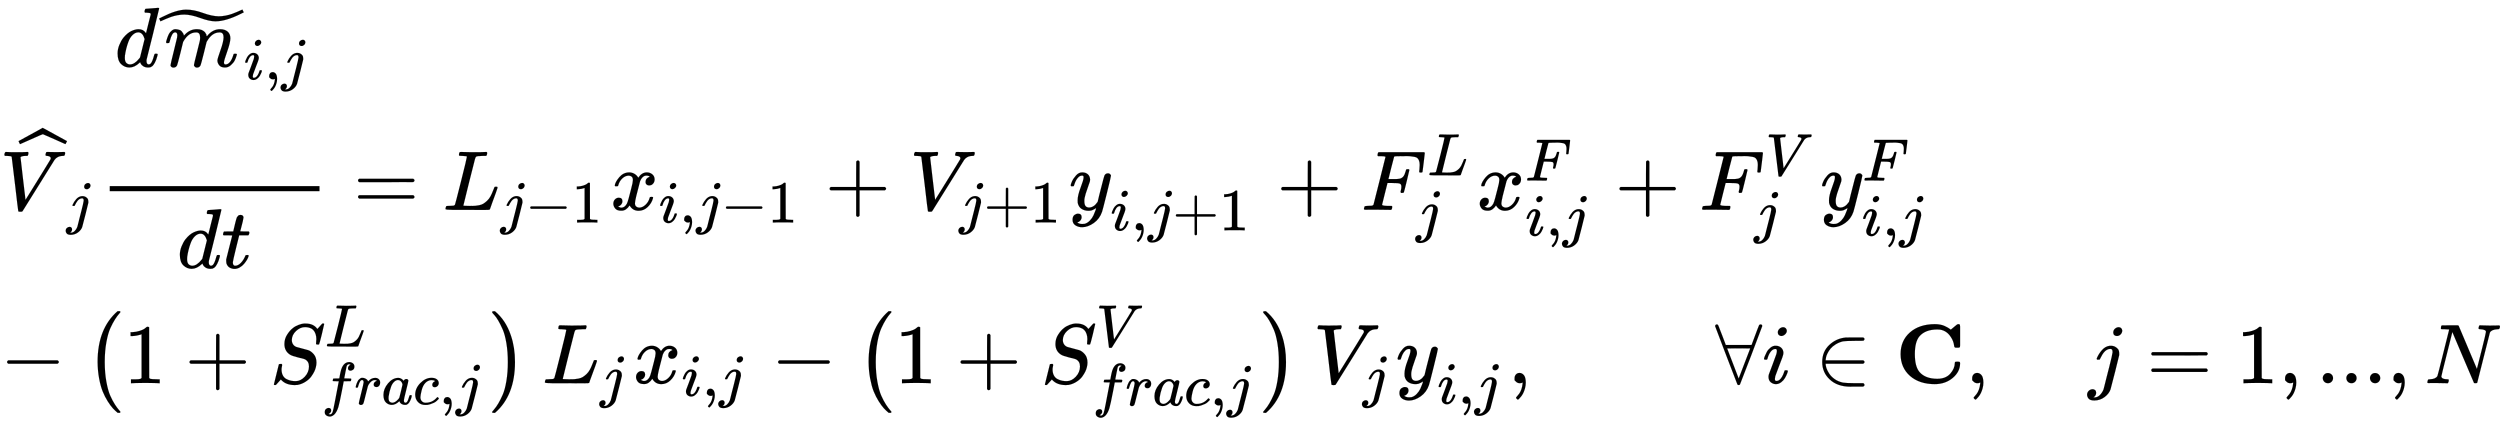 <svg xmlns="http://www.w3.org/2000/svg" role="img" aria-hidden="true" style="vertical-align: -5.89ex;font-size: 12pt;font-family: Euclid;color: Black;" viewBox="0 -2476.7 29506.5 5013.7" focusable="false" width="68.532ex" height="11.645ex" xmlns:xlink="http://www.w3.org/1999/xlink"><defs id="MathJax_SVG_glyphs"><path id="MJMATHI-56" stroke-width="1" d="M 52 648 Q 52 670 65 683 H 76 Q 118 680 181 680 Q 299 680 320 683 H 330 Q 336 677 336 674 T 334 656 Q 329 641 325 637 H 304 Q 282 635 274 635 Q 245 630 242 620 Q 242 618 271 369 T 301 118 L 374 235 Q 447 352 520 471 T 595 594 Q 599 601 599 609 Q 599 633 555 637 Q 537 637 537 648 Q 537 649 539 661 Q 542 675 545 679 T 558 683 Q 560 683 570 683 T 604 682 T 668 681 Q 737 681 755 683 H 762 Q 769 676 769 672 Q 769 655 760 640 Q 757 637 743 637 Q 730 636 719 635 T 698 630 T 682 623 T 670 615 T 660 608 T 652 599 T 645 592 L 452 282 Q 272 -9 266 -16 Q 263 -18 259 -21 L 241 -22 H 234 Q 216 -22 216 -15 Q 213 -9 177 305 Q 139 623 138 626 Q 133 637 76 637 H 59 Q 52 642 52 648 Z" /><path id="MJMAIN-5E" stroke-width="1" d="M 112 560 L 249 694 L 257 686 Q 387 562 387 560 L 361 531 Q 359 532 303 581 L 250 627 L 195 580 Q 182 569 169 557 T 148 538 L 140 532 Q 138 530 125 546 L 112 560 Z" /><path id="MJSZ1-2C6" stroke-width="1" d="M 279 669 Q 273 669 142 610 T 9 551 L 0 569 Q -8 585 -8 587 Q -8 588 -7 588 L 12 598 Q 30 608 66 628 T 136 666 L 277 744 L 564 587 L 555 569 Q 549 556 547 554 T 544 552 Q 539 555 410 612 T 279 669 Z" /><path id="MJMATHI-6A" stroke-width="1" d="M 297 596 Q 297 627 318 644 T 361 661 Q 378 661 389 651 T 403 623 Q 403 595 384 576 T 340 557 Q 322 557 310 567 T 297 596 Z M 288 376 Q 288 405 262 405 Q 240 405 220 393 T 185 362 T 161 325 T 144 293 L 137 279 Q 135 278 121 278 H 107 Q 101 284 101 286 T 105 299 Q 126 348 164 391 T 252 441 Q 253 441 260 441 T 272 442 Q 296 441 316 432 Q 341 418 354 401 T 367 348 V 332 L 318 133 Q 267 -67 264 -75 Q 246 -125 194 -164 T 75 -204 Q 25 -204 7 -183 T -12 -137 Q -12 -110 7 -91 T 53 -71 Q 70 -71 82 -81 T 95 -112 Q 95 -148 63 -167 Q 69 -168 77 -168 Q 111 -168 139 -140 T 182 -74 L 193 -32 Q 204 11 219 72 T 251 197 T 278 308 T 289 365 Q 289 372 288 376 Z" /><path id="MJMATHI-64" stroke-width="1" d="M 366 683 Q 367 683 438 688 T 511 694 Q 523 694 523 686 Q 523 679 450 384 T 375 83 T 374 68 Q 374 26 402 26 Q 411 27 422 35 Q 443 55 463 131 Q 469 151 473 152 Q 475 153 483 153 H 487 H 491 Q 506 153 506 145 Q 506 140 503 129 Q 490 79 473 48 T 445 8 T 417 -8 Q 409 -10 393 -10 Q 359 -10 336 5 T 306 36 L 300 51 Q 299 52 296 50 Q 294 48 292 46 Q 233 -10 172 -10 Q 117 -10 75 30 T 33 157 Q 33 205 53 255 T 101 341 Q 148 398 195 420 T 280 442 Q 336 442 364 400 Q 369 394 369 396 Q 370 400 396 505 T 424 616 Q 424 629 417 632 T 378 637 H 357 Q 351 643 351 645 T 353 664 Q 358 683 366 683 Z M 352 326 Q 329 405 277 405 Q 242 405 210 374 T 160 293 Q 131 214 119 129 Q 119 126 119 118 T 118 106 Q 118 61 136 44 T 179 26 Q 233 26 290 98 L 298 109 L 352 326 Z" /><path id="MJMATHI-6D" stroke-width="1" d="M 21 287 Q 22 293 24 303 T 36 341 T 56 388 T 88 425 T 132 442 T 175 435 T 205 417 T 221 395 T 229 376 L 231 369 Q 231 367 232 367 L 243 378 Q 303 442 384 442 Q 401 442 415 440 T 441 433 T 460 423 T 475 411 T 485 398 T 493 385 T 497 373 T 500 364 T 502 357 L 510 367 Q 573 442 659 442 Q 713 442 746 415 T 780 336 Q 780 285 742 178 T 704 50 Q 705 36 709 31 T 724 26 Q 752 26 776 56 T 815 138 Q 818 149 821 151 T 837 153 Q 857 153 857 145 Q 857 144 853 130 Q 845 101 831 73 T 785 17 T 716 -10 Q 669 -10 648 17 T 627 73 Q 627 92 663 193 T 700 345 Q 700 404 656 404 H 651 Q 565 404 506 303 L 499 291 L 466 157 Q 433 26 428 16 Q 415 -11 385 -11 Q 372 -11 364 -4 T 353 8 T 350 18 Q 350 29 384 161 L 420 307 Q 423 322 423 345 Q 423 404 379 404 H 374 Q 288 404 229 303 L 222 291 L 189 157 Q 156 26 151 16 Q 138 -11 108 -11 Q 95 -11 87 -5 T 76 7 T 74 17 Q 74 30 112 181 Q 151 335 151 342 Q 154 357 154 369 Q 154 405 129 405 Q 107 405 92 377 T 69 316 T 57 280 Q 55 278 41 278 H 27 Q 21 284 21 287 Z" /><path id="MJMAIN-2DC" stroke-width="1" d="M 179 601 Q 164 601 151 595 T 131 584 T 111 565 L 97 577 L 83 588 Q 83 589 95 603 T 121 633 T 142 654 Q 165 668 187 668 T 253 650 T 320 632 Q 335 632 348 638 T 368 649 T 388 668 L 402 656 L 416 645 Q 375 586 344 572 Q 330 565 313 565 Q 292 565 248 583 T 179 601 Z" /><path id="MJSZ2-2DC" stroke-width="1" d="M 296 691 Q 258 691 216 683 T 140 663 T 79 639 T 34 619 T 16 611 Q 13 619 8 628 L 0 644 L 36 662 Q 206 749 321 749 Q 410 749 517 710 T 703 670 Q 741 670 783 678 T 859 698 T 920 722 T 965 742 T 983 750 Q 986 742 991 733 L 999 717 L 963 699 Q 787 611 664 611 Q 594 611 484 651 T 296 691 Z" /><path id="MJMATHI-69" stroke-width="1" d="M 184 600 Q 184 624 203 642 T 247 661 Q 265 661 277 649 T 290 619 Q 290 596 270 577 T 226 557 Q 211 557 198 567 T 184 600 Z M 21 287 Q 21 295 30 318 T 54 369 T 98 420 T 158 442 Q 197 442 223 419 T 250 357 Q 250 340 236 301 T 196 196 T 154 83 Q 149 61 149 51 Q 149 26 166 26 Q 175 26 185 29 T 208 43 T 235 78 T 260 137 Q 263 149 265 151 T 282 153 Q 302 153 302 143 Q 302 135 293 112 T 268 61 T 223 11 T 161 -11 Q 129 -11 102 10 T 74 74 Q 74 91 79 106 T 122 220 Q 160 321 166 341 T 173 380 Q 173 404 156 404 H 154 Q 124 404 99 371 T 61 287 Q 60 286 59 284 T 58 281 T 56 279 T 53 278 T 49 278 T 41 278 H 27 Q 21 284 21 287 Z" /><path id="MJMAIN-2C" stroke-width="1" d="M 78 35 T 78 60 T 94 103 T 137 121 Q 165 121 187 96 T 210 8 Q 210 -27 201 -60 T 180 -117 T 154 -158 T 130 -185 T 117 -194 Q 113 -194 104 -185 T 95 -172 Q 95 -168 106 -156 T 131 -126 T 157 -76 T 173 -3 V 9 L 172 8 Q 170 7 167 6 T 161 3 T 152 1 T 140 0 Q 113 0 96 17 Z" /><path id="MJMATHI-74" stroke-width="1" d="M 26 385 Q 19 392 19 395 Q 19 399 22 411 T 27 425 Q 29 430 36 430 T 87 431 H 140 L 159 511 Q 162 522 166 540 T 173 566 T 179 586 T 187 603 T 197 615 T 211 624 T 229 626 Q 247 625 254 615 T 261 596 Q 261 589 252 549 T 232 470 L 222 433 Q 222 431 272 431 H 323 Q 330 424 330 420 Q 330 398 317 385 H 210 L 174 240 Q 135 80 135 68 Q 135 26 162 26 Q 197 26 230 60 T 283 144 Q 285 150 288 151 T 303 153 H 307 Q 322 153 322 145 Q 322 142 319 133 Q 314 117 301 95 T 267 48 T 216 6 T 155 -11 Q 125 -11 98 4 T 59 56 Q 57 64 57 83 V 101 L 92 241 Q 127 382 128 383 Q 128 385 77 385 H 26 Z" /><path id="MJMAIN-3D" stroke-width="1" d="M 56 347 Q 56 360 70 367 H 707 Q 722 359 722 347 Q 722 336 708 328 L 390 327 H 72 Q 56 332 56 347 Z M 56 153 Q 56 168 72 173 H 708 Q 722 163 722 153 Q 722 140 707 133 H 70 Q 56 140 56 153 Z" /><path id="MJMATHI-4C" stroke-width="1" d="M 228 637 Q 194 637 192 641 Q 191 643 191 649 Q 191 673 202 682 Q 204 683 217 683 Q 271 680 344 680 Q 485 680 506 683 H 518 Q 524 677 524 674 T 522 656 Q 517 641 513 637 H 475 Q 406 636 394 628 Q 387 624 380 600 T 313 336 Q 297 271 279 198 T 252 88 L 243 52 Q 243 48 252 48 T 311 46 H 328 Q 360 46 379 47 T 428 54 T 478 72 T 522 106 T 564 161 Q 580 191 594 228 T 611 270 Q 616 273 628 273 H 641 Q 647 264 647 262 T 627 203 T 583 83 T 557 9 Q 555 4 553 3 T 537 0 T 494 -1 Q 483 -1 418 -1 T 294 0 H 116 Q 32 0 32 10 Q 32 17 34 24 Q 39 43 44 45 Q 48 46 59 46 H 65 Q 92 46 125 49 Q 139 52 144 61 Q 147 65 216 339 T 285 628 Q 285 635 228 637 Z" /><path id="MJMAIN-2212" stroke-width="1" d="M 84 237 T 84 250 T 98 270 H 679 Q 694 262 694 250 T 679 230 H 98 Q 84 237 84 250 Z" /><path id="MJMAIN-31" stroke-width="1" d="M 213 578 L 200 573 Q 186 568 160 563 T 102 556 H 83 V 602 H 102 Q 149 604 189 617 T 245 641 T 273 663 Q 275 666 285 666 Q 294 666 302 660 V 361 L 303 61 Q 310 54 315 52 T 339 48 T 401 46 H 427 V 0 H 416 Q 395 3 257 3 Q 121 3 100 0 H 88 V 46 H 114 Q 136 46 152 46 T 177 47 T 193 50 T 201 52 T 207 57 T 213 61 V 578 Z" /><path id="MJMATHI-78" stroke-width="1" d="M 52 289 Q 59 331 106 386 T 222 442 Q 257 442 286 424 T 329 379 Q 371 442 430 442 Q 467 442 494 420 T 522 361 Q 522 332 508 314 T 481 292 T 458 288 Q 439 288 427 299 T 415 328 Q 415 374 465 391 Q 454 404 425 404 Q 412 404 406 402 Q 368 386 350 336 Q 290 115 290 78 Q 290 50 306 38 T 341 26 Q 378 26 414 59 T 463 140 Q 466 150 469 151 T 485 153 H 489 Q 504 153 504 145 Q 504 144 502 134 Q 486 77 440 33 T 333 -11 Q 263 -11 227 52 Q 186 -10 133 -10 H 127 Q 78 -10 57 16 T 35 71 Q 35 103 54 123 T 99 143 Q 142 143 142 101 Q 142 81 130 66 T 107 46 T 94 41 L 91 40 Q 91 39 97 36 T 113 29 T 132 26 Q 168 26 194 71 Q 203 87 217 139 T 245 247 T 261 313 Q 266 340 266 352 Q 266 380 251 392 T 217 404 Q 177 404 142 372 T 93 290 Q 91 281 88 280 T 72 278 H 58 Q 52 284 52 289 Z" /><path id="MJMAIN-2B" stroke-width="1" d="M 56 237 T 56 250 T 70 270 H 369 V 420 L 370 570 Q 380 583 389 583 Q 402 583 409 568 V 270 H 707 Q 722 262 722 250 T 707 230 H 409 V -68 Q 401 -82 391 -82 H 389 H 387 Q 375 -82 369 -68 V 230 H 70 Q 56 237 56 250 Z" /><path id="MJMATHI-79" stroke-width="1" d="M 21 287 Q 21 301 36 335 T 84 406 T 158 442 Q 199 442 224 419 T 250 355 Q 248 336 247 334 Q 247 331 231 288 T 198 191 T 182 105 Q 182 62 196 45 T 238 27 Q 261 27 281 38 T 312 61 T 339 94 Q 339 95 344 114 T 358 173 T 377 247 Q 415 397 419 404 Q 432 431 462 431 Q 475 431 483 424 T 494 412 T 496 403 Q 496 390 447 193 T 391 -23 Q 363 -106 294 -155 T 156 -205 Q 111 -205 77 -183 T 43 -117 Q 43 -95 50 -80 T 69 -58 T 89 -48 T 106 -45 Q 150 -45 150 -87 Q 150 -107 138 -122 T 115 -142 T 102 -147 L 99 -148 Q 101 -153 118 -160 T 152 -167 H 160 Q 177 -167 186 -165 Q 219 -156 247 -127 T 290 -65 T 313 -9 T 321 21 L 315 17 Q 309 13 296 6 T 270 -6 Q 250 -11 231 -11 Q 185 -11 150 11 T 104 82 Q 103 89 103 113 Q 103 170 138 262 T 173 379 Q 173 380 173 381 Q 173 390 173 393 T 169 400 T 158 404 H 154 Q 131 404 112 385 T 82 344 T 65 302 T 57 280 Q 55 278 41 278 H 27 Q 21 284 21 287 Z" /><path id="MJMATHI-46" stroke-width="1" d="M 48 1 Q 31 1 31 11 Q 31 13 34 25 Q 38 41 42 43 T 65 46 Q 92 46 125 49 Q 139 52 144 61 Q 146 66 215 342 T 285 622 Q 285 629 281 629 Q 273 632 228 634 H 197 Q 191 640 191 642 T 193 659 Q 197 676 203 680 H 742 Q 749 676 749 669 Q 749 664 736 557 T 722 447 Q 720 440 702 440 H 690 Q 683 445 683 453 Q 683 454 686 477 T 689 530 Q 689 560 682 579 T 663 610 T 626 626 T 575 633 T 503 634 H 480 Q 398 633 393 631 Q 388 629 386 623 Q 385 622 352 492 L 320 363 H 375 Q 378 363 398 363 T 426 364 T 448 367 T 472 374 T 489 386 Q 502 398 511 419 T 524 457 T 529 475 Q 532 480 548 480 H 560 Q 567 475 567 470 Q 567 467 536 339 T 502 207 Q 500 200 482 200 H 470 Q 463 206 463 212 Q 463 215 468 234 T 473 274 Q 473 303 453 310 T 364 317 H 309 L 277 190 Q 245 66 245 60 Q 245 46 334 46 H 359 Q 365 40 365 39 T 363 19 Q 359 6 353 0 H 336 Q 295 2 185 2 Q 120 2 86 2 T 48 1 Z" /><path id="MJMAIN-28" stroke-width="1" d="M 94 250 Q 94 319 104 381 T 127 488 T 164 576 T 202 643 T 244 695 T 277 729 T 302 750 H 315 H 319 Q 333 750 333 741 Q 333 738 316 720 T 275 667 T 226 581 T 184 443 T 167 250 T 184 58 T 225 -81 T 274 -167 T 316 -220 T 333 -241 Q 333 -250 318 -250 H 315 H 302 L 274 -226 Q 180 -141 137 -14 T 94 250 Z" /><path id="MJMATHI-53" stroke-width="1" d="M 308 24 Q 367 24 416 76 T 466 197 Q 466 260 414 284 Q 308 311 278 321 T 236 341 Q 176 383 176 462 Q 176 523 208 573 T 273 648 Q 302 673 343 688 T 407 704 H 418 H 425 Q 521 704 564 640 Q 565 640 577 653 T 603 682 T 623 704 Q 624 704 627 704 T 632 705 Q 645 705 645 698 T 617 577 T 585 459 T 569 456 Q 549 456 549 465 Q 549 471 550 475 Q 550 478 551 494 T 553 520 Q 553 554 544 579 T 526 616 T 501 641 Q 465 662 419 662 Q 362 662 313 616 T 263 510 Q 263 480 278 458 T 319 427 Q 323 425 389 408 T 456 390 Q 490 379 522 342 T 554 242 Q 554 216 546 186 Q 541 164 528 137 T 492 78 T 426 18 T 332 -20 Q 320 -22 298 -22 Q 199 -22 144 33 L 134 44 L 106 13 Q 83 -14 78 -18 T 65 -22 Q 52 -22 52 -14 Q 52 -11 110 221 Q 112 227 130 227 H 143 Q 149 221 149 216 Q 149 214 148 207 T 144 186 T 142 153 Q 144 114 160 87 T 203 47 T 255 29 T 308 24 Z" /><path id="MJMATHI-66" stroke-width="1" d="M 118 -162 Q 120 -162 124 -164 T 135 -167 T 147 -168 Q 160 -168 171 -155 T 187 -126 Q 197 -99 221 27 T 267 267 T 289 382 V 385 H 242 Q 195 385 192 387 Q 188 390 188 397 L 195 425 Q 197 430 203 430 T 250 431 Q 298 431 298 432 Q 298 434 307 482 T 319 540 Q 356 705 465 705 Q 502 703 526 683 T 550 630 Q 550 594 529 578 T 487 561 Q 443 561 443 603 Q 443 622 454 636 T 478 657 L 487 662 Q 471 668 457 668 Q 445 668 434 658 T 419 630 Q 412 601 403 552 T 387 469 T 380 433 Q 380 431 435 431 Q 480 431 487 430 T 498 424 Q 499 420 496 407 T 491 391 Q 489 386 482 386 T 428 385 H 372 L 349 263 Q 301 15 282 -47 Q 255 -132 212 -173 Q 175 -205 139 -205 Q 107 -205 81 -186 T 55 -132 Q 55 -95 76 -78 T 118 -61 Q 162 -61 162 -103 Q 162 -122 151 -136 T 127 -157 L 118 -162 Z" /><path id="MJMATHI-72" stroke-width="1" d="M 21 287 Q 22 290 23 295 T 28 317 T 38 348 T 53 381 T 73 411 T 99 433 T 132 442 Q 161 442 183 430 T 214 408 T 225 388 Q 227 382 228 382 T 236 389 Q 284 441 347 441 H 350 Q 398 441 422 400 Q 430 381 430 363 Q 430 333 417 315 T 391 292 T 366 288 Q 346 288 334 299 T 322 328 Q 322 376 378 392 Q 356 405 342 405 Q 286 405 239 331 Q 229 315 224 298 T 190 165 Q 156 25 151 16 Q 138 -11 108 -11 Q 95 -11 87 -5 T 76 7 T 74 17 Q 74 30 114 189 T 154 366 Q 154 405 128 405 Q 107 405 92 377 T 68 316 T 57 280 Q 55 278 41 278 H 27 Q 21 284 21 287 Z" /><path id="MJMATHI-61" stroke-width="1" d="M 33 157 Q 33 258 109 349 T 280 441 Q 331 441 370 392 Q 386 422 416 422 Q 429 422 439 414 T 449 394 Q 449 381 412 234 T 374 68 Q 374 43 381 35 T 402 26 Q 411 27 422 35 Q 443 55 463 131 Q 469 151 473 152 Q 475 153 483 153 H 487 Q 506 153 506 144 Q 506 138 501 117 T 481 63 T 449 13 Q 436 0 417 -8 Q 409 -10 393 -10 Q 359 -10 336 5 T 306 36 L 300 51 Q 299 52 296 50 Q 294 48 292 46 Q 233 -10 172 -10 Q 117 -10 75 30 T 33 157 Z M 351 328 Q 351 334 346 350 T 323 385 T 277 405 Q 242 405 210 374 T 160 293 Q 131 214 119 129 Q 119 126 119 118 T 118 106 Q 118 61 136 44 T 179 26 Q 217 26 254 59 T 298 110 Q 300 114 325 217 T 351 328 Z" /><path id="MJMATHI-63" stroke-width="1" d="M 34 159 Q 34 268 120 355 T 306 442 Q 362 442 394 418 T 427 355 Q 427 326 408 306 T 360 285 Q 341 285 330 295 T 319 325 T 330 359 T 352 380 T 366 386 H 367 Q 367 388 361 392 T 340 400 T 306 404 Q 276 404 249 390 Q 228 381 206 359 Q 162 315 142 235 T 121 119 Q 121 73 147 50 Q 169 26 205 26 H 209 Q 321 26 394 111 Q 403 121 406 121 Q 410 121 419 112 T 429 98 T 420 83 T 391 55 T 346 25 T 282 0 T 202 -11 Q 127 -11 81 37 T 34 159 Z" /><path id="MJMAIN-29" stroke-width="1" d="M 60 749 L 64 750 Q 69 750 74 750 H 86 L 114 726 Q 208 641 251 514 T 294 250 Q 294 182 284 119 T 261 12 T 224 -76 T 186 -143 T 145 -194 T 113 -227 T 90 -246 Q 87 -249 86 -250 H 74 Q 66 -250 63 -250 T 58 -247 T 55 -238 Q 56 -237 66 -225 Q 221 -64 221 250 T 66 725 Q 56 737 55 738 Q 55 746 60 749 Z" /><path id="MJSZ1-28" stroke-width="1" d="M 152 251 Q 152 646 388 850 H 416 Q 422 844 422 841 Q 422 837 403 816 T 357 753 T 302 649 T 255 482 T 236 250 Q 236 124 255 19 T 301 -147 T 356 -251 T 403 -315 T 422 -340 Q 422 -343 416 -349 H 388 Q 359 -325 332 -296 T 271 -213 T 212 -97 T 170 56 T 152 251 Z" /><path id="MJSZ1-29" stroke-width="1" d="M 305 251 Q 305 -145 69 -349 H 56 Q 43 -349 39 -347 T 35 -338 Q 37 -333 60 -307 T 108 -239 T 160 -136 T 204 27 T 221 250 T 204 473 T 160 636 T 108 740 T 60 807 T 35 839 Q 35 850 50 850 H 56 H 69 Q 197 743 256 566 Q 305 425 305 251 Z" /><path id="MJMAIN-2200" stroke-width="1" d="M 0 673 Q 0 684 7 689 T 20 694 Q 32 694 38 680 T 82 567 L 126 451 H 430 L 473 566 Q 483 593 494 622 T 512 668 T 519 685 Q 524 694 538 694 Q 556 692 556 674 Q 556 670 426 329 T 293 -15 Q 288 -22 278 -22 T 263 -15 Q 260 -11 131 328 T 0 673 Z M 414 410 Q 414 411 278 411 T 142 410 L 278 55 L 414 410 Z" /><path id="MJMAIN-2208" stroke-width="1" d="M 84 250 Q 84 372 166 450 T 360 539 Q 361 539 377 539 T 419 540 T 469 540 H 568 Q 583 532 583 520 Q 583 511 570 501 L 466 500 Q 355 499 329 494 Q 280 482 242 458 T 183 409 T 147 354 T 129 306 T 124 272 V 270 H 568 Q 583 262 583 250 T 568 230 H 124 V 228 Q 124 207 134 177 T 167 112 T 231 48 T 328 7 Q 355 1 466 0 H 570 Q 583 -10 583 -20 Q 583 -32 568 -40 H 471 Q 464 -40 446 -40 T 417 -41 Q 262 -41 172 45 Q 84 127 84 250 Z" /><path id="MJMAINB-43" stroke-width="1" d="M 64 343 Q 64 502 174 599 T 468 697 Q 502 697 533 691 T 586 674 T 623 655 T 647 639 T 657 632 L 694 663 Q 703 670 711 677 T 723 687 T 730 692 T 735 695 T 740 696 T 746 697 Q 759 697 762 692 T 766 668 V 627 V 489 V 449 Q 766 428 762 424 T 742 419 H 732 H 720 Q 699 419 697 436 Q 690 498 657 545 Q 611 618 532 632 Q 522 634 496 634 Q 356 634 286 553 Q 232 488 232 343 T 286 133 Q 355 52 497 52 Q 597 52 650 112 T 704 237 Q 704 248 709 251 T 729 254 H 735 Q 750 254 755 253 T 763 248 T 766 234 Q 766 136 680 63 T 469 -11 Q 285 -11 175 86 T 64 343 Z" /><path id="MJMAIN-2E" stroke-width="1" d="M 78 60 Q 78 84 95 102 T 138 120 Q 162 120 180 104 T 199 61 Q 199 36 182 18 T 139 0 T 96 17 T 78 60 Z" /><path id="MJMATHI-4E" stroke-width="1" d="M 234 637 Q 231 637 226 637 Q 201 637 196 638 T 191 649 Q 191 676 202 682 Q 204 683 299 683 Q 376 683 387 683 T 401 677 Q 612 181 616 168 L 670 381 Q 723 592 723 606 Q 723 633 659 637 Q 635 637 635 648 Q 635 650 637 660 Q 641 676 643 679 T 653 683 Q 656 683 684 682 T 767 680 Q 817 680 843 681 T 873 682 Q 888 682 888 672 Q 888 650 880 642 Q 878 637 858 637 Q 787 633 769 597 L 620 7 Q 618 0 599 0 Q 585 0 582 2 Q 579 5 453 305 L 326 604 L 261 344 Q 196 88 196 79 Q 201 46 268 46 H 278 Q 284 41 284 38 T 282 19 Q 278 6 272 0 H 259 Q 228 2 151 2 Q 123 2 100 2 T 63 2 T 46 1 Q 31 1 31 10 Q 31 14 34 26 T 39 40 Q 41 46 62 46 Q 130 49 150 85 Q 154 91 221 362 L 289 634 Q 287 635 234 637 Z" /></defs><g fill="currentColor" stroke="currentColor" stroke-width="0" transform="matrix(1 0 0 -1 0 0)"><use x="0" y="0" xmlns:NS2="http://www.w3.org/1999/xlink" NS2:href="#MJMATHI-56" /><use x="227" y="224" xmlns:NS3="http://www.w3.org/1999/xlink" NS3:href="#MJSZ1-2C6" /><use transform="scale(0.707)" x="1108" y="-213" xmlns:NS4="http://www.w3.org/1999/xlink" NS4:href="#MJMATHI-6A" /><g transform="translate(1175)"><g transform="translate(120)"><rect stroke="none" x="0" y="220" width="2476" height="60" /><g transform="translate(60 1690)"><use x="0" y="0" xmlns:NS5="http://www.w3.org/1999/xlink" NS5:href="#MJMATHI-64" /><g transform="translate(523)"><use x="61" y="0" xmlns:NS6="http://www.w3.org/1999/xlink" NS6:href="#MJMATHI-6D" /><use x="0" y="-76" xmlns:NS7="http://www.w3.org/1999/xlink" NS7:href="#MJSZ2-2DC" /><g transform="translate(1000 -150)"><use transform="scale(0.707)" x="0" y="0" xmlns:NS8="http://www.w3.org/1999/xlink" NS8:href="#MJMATHI-69" /><use transform="scale(0.707)" x="345" y="0" xmlns:NS9="http://www.w3.org/1999/xlink" NS9:href="#MJMAIN-2C" /><use transform="scale(0.707)" x="624" y="0" xmlns:NS10="http://www.w3.org/1999/xlink" NS10:href="#MJMATHI-6A" /></g></g><g transform="translate(0 -1200)"><g indentalign="left" /></g></g><g transform="translate(795 -686)"><use x="0" y="0" xmlns:NS11="http://www.w3.org/1999/xlink" NS11:href="#MJMATHI-64" /><use x="523" y="0" xmlns:NS12="http://www.w3.org/1999/xlink" NS12:href="#MJMATHI-74" /></g></g></g><use x="4170" y="0" xmlns:NS13="http://www.w3.org/1999/xlink" NS13:href="#MJMAIN-3D" /><g transform="translate(5226)"><use x="0" y="0" xmlns:NS14="http://www.w3.org/1999/xlink" NS14:href="#MJMATHI-4C" /><g transform="translate(681 -150)"><use transform="scale(0.707)" x="0" y="0" xmlns:NS15="http://www.w3.org/1999/xlink" NS15:href="#MJMATHI-6A" /><use transform="scale(0.707)" x="412" y="0" xmlns:NS16="http://www.w3.org/1999/xlink" NS16:href="#MJMAIN-2212" /><use transform="scale(0.707)" x="1191" y="0" xmlns:NS17="http://www.w3.org/1999/xlink" NS17:href="#MJMAIN-31" /></g></g><g transform="translate(7204)"><use x="0" y="0" xmlns:NS18="http://www.w3.org/1999/xlink" NS18:href="#MJMATHI-78" /><g transform="translate(572 -150)"><use transform="scale(0.707)" x="0" y="0" xmlns:NS19="http://www.w3.org/1999/xlink" NS19:href="#MJMATHI-69" /><use transform="scale(0.707)" x="345" y="0" xmlns:NS20="http://www.w3.org/1999/xlink" NS20:href="#MJMAIN-2C" /><use transform="scale(0.707)" x="624" y="0" xmlns:NS21="http://www.w3.org/1999/xlink" NS21:href="#MJMATHI-6A" /><use transform="scale(0.707)" x="1036" y="0" xmlns:NS22="http://www.w3.org/1999/xlink" NS22:href="#MJMAIN-2212" /><use transform="scale(0.707)" x="1815" y="0" xmlns:NS23="http://www.w3.org/1999/xlink" NS23:href="#MJMAIN-31" /></g></g><use x="9736" y="0" xmlns:NS24="http://www.w3.org/1999/xlink" NS24:href="#MJMAIN-2B" /><g transform="translate(10736)"><use x="0" y="0" xmlns:NS25="http://www.w3.org/1999/xlink" NS25:href="#MJMATHI-56" /><g transform="translate(583 -150)"><use transform="scale(0.707)" x="0" y="0" xmlns:NS26="http://www.w3.org/1999/xlink" NS26:href="#MJMATHI-6A" /><use transform="scale(0.707)" x="412" y="0" xmlns:NS27="http://www.w3.org/1999/xlink" NS27:href="#MJMAIN-2B" /><use transform="scale(0.707)" x="1191" y="0" xmlns:NS28="http://www.w3.org/1999/xlink" NS28:href="#MJMAIN-31" /></g></g><g transform="translate(12616)"><use x="0" y="0" xmlns:NS29="http://www.w3.org/1999/xlink" NS29:href="#MJMATHI-79" /><g transform="translate(490 -242)"><use transform="scale(0.707)" x="0" y="0" xmlns:NS30="http://www.w3.org/1999/xlink" NS30:href="#MJMATHI-69" /><use transform="scale(0.707)" x="345" y="0" xmlns:NS31="http://www.w3.org/1999/xlink" NS31:href="#MJMAIN-2C" /><use transform="scale(0.707)" x="624" y="0" xmlns:NS32="http://www.w3.org/1999/xlink" NS32:href="#MJMATHI-6A" /><use transform="scale(0.707)" x="1036" y="0" xmlns:NS33="http://www.w3.org/1999/xlink" NS33:href="#MJMAIN-2B" /><use transform="scale(0.707)" x="1815" y="0" xmlns:NS34="http://www.w3.org/1999/xlink" NS34:href="#MJMAIN-31" /></g></g><use x="15066" y="0" xmlns:NS35="http://www.w3.org/1999/xlink" NS35:href="#MJMAIN-2B" /><g transform="translate(16067)"><use x="0" y="0" xmlns:NS36="http://www.w3.org/1999/xlink" NS36:href="#MJMATHI-46" /><use transform="scale(0.707)" x="1104" y="576" xmlns:NS37="http://www.w3.org/1999/xlink" NS37:href="#MJMATHI-4C" /><use transform="scale(0.707)" x="910" y="-350" xmlns:NS38="http://www.w3.org/1999/xlink" NS38:href="#MJMATHI-6A" /></g><g transform="translate(17430)"><use x="0" y="0" xmlns:NS39="http://www.w3.org/1999/xlink" NS39:href="#MJMATHI-78" /><use transform="scale(0.707)" x="809" y="488" xmlns:NS40="http://www.w3.org/1999/xlink" NS40:href="#MJMATHI-46" /><g transform="translate(572 -304)"><use transform="scale(0.707)" x="0" y="0" xmlns:NS41="http://www.w3.org/1999/xlink" NS41:href="#MJMATHI-69" /><use transform="scale(0.707)" x="345" y="0" xmlns:NS42="http://www.w3.org/1999/xlink" NS42:href="#MJMAIN-2C" /><use transform="scale(0.707)" x="624" y="0" xmlns:NS43="http://www.w3.org/1999/xlink" NS43:href="#MJMATHI-6A" /></g></g><use x="19058" y="0" xmlns:NS44="http://www.w3.org/1999/xlink" NS44:href="#MJMAIN-2B" /><g transform="translate(20058)"><use x="0" y="0" xmlns:NS45="http://www.w3.org/1999/xlink" NS45:href="#MJMATHI-46" /><use transform="scale(0.707)" x="1104" y="576" xmlns:NS46="http://www.w3.org/1999/xlink" NS46:href="#MJMATHI-56" /><use transform="scale(0.707)" x="910" y="-363" xmlns:NS47="http://www.w3.org/1999/xlink" NS47:href="#MJMATHI-6A" /></g><g transform="translate(21484)"><use x="0" y="0" xmlns:NS48="http://www.w3.org/1999/xlink" NS48:href="#MJMATHI-79" /><use transform="scale(0.707)" x="706" y="488" xmlns:NS49="http://www.w3.org/1999/xlink" NS49:href="#MJMATHI-46" /><g transform="translate(490 -304)"><use transform="scale(0.707)" x="0" y="0" xmlns:NS50="http://www.w3.org/1999/xlink" NS50:href="#MJMATHI-69" /><use transform="scale(0.707)" x="345" y="0" xmlns:NS51="http://www.w3.org/1999/xlink" NS51:href="#MJMAIN-2C" /><use transform="scale(0.707)" x="624" y="0" xmlns:NS52="http://www.w3.org/1999/xlink" NS52:href="#MJMATHI-6A" /></g></g><g transform="translate(0 -2046)"><g indentalign="left" /><use x="0" y="0" xmlns:NS53="http://www.w3.org/1999/xlink" NS53:href="#MJMAIN-2212" /><g transform="translate(1000)"><use xmlns:NS54="http://www.w3.org/1999/xlink" NS54:href="#MJSZ1-28" /><use x="458" y="0" xmlns:NS55="http://www.w3.org/1999/xlink" NS55:href="#MJMAIN-31" /><use x="1181" y="0" xmlns:NS56="http://www.w3.org/1999/xlink" NS56:href="#MJMAIN-2B" /><g transform="translate(2181)"><use x="0" y="0" xmlns:NS57="http://www.w3.org/1999/xlink" NS57:href="#MJMATHI-53" /><use transform="scale(0.707)" x="926" y="612" xmlns:NS58="http://www.w3.org/1999/xlink" NS58:href="#MJMATHI-4C" /><g transform="translate(613 -249)"><use transform="scale(0.707)" x="0" y="0" xmlns:NS59="http://www.w3.org/1999/xlink" NS59:href="#MJMATHI-66" /><use transform="scale(0.707)" x="550" y="0" xmlns:NS60="http://www.w3.org/1999/xlink" NS60:href="#MJMATHI-72" /><use transform="scale(0.707)" x="1002" y="0" xmlns:NS61="http://www.w3.org/1999/xlink" NS61:href="#MJMATHI-61" /><use transform="scale(0.707)" x="1531" y="0" xmlns:NS62="http://www.w3.org/1999/xlink" NS62:href="#MJMATHI-63" /><use transform="scale(0.707)" x="1964" y="0" xmlns:NS63="http://www.w3.org/1999/xlink" NS63:href="#MJMAIN-2C" /><use transform="scale(0.707)" x="2243" y="0" xmlns:NS64="http://www.w3.org/1999/xlink" NS64:href="#MJMATHI-6A" /></g></g><use x="4773" y="-1" xmlns:NS65="http://www.w3.org/1999/xlink" NS65:href="#MJSZ1-29" /></g><g transform="translate(6399)"><use x="0" y="0" xmlns:NS66="http://www.w3.org/1999/xlink" NS66:href="#MJMATHI-4C" /><use transform="scale(0.707)" x="963" y="-213" xmlns:NS67="http://www.w3.org/1999/xlink" NS67:href="#MJMATHI-6A" /></g><g transform="translate(7472)"><use x="0" y="0" xmlns:NS68="http://www.w3.org/1999/xlink" NS68:href="#MJMATHI-78" /><g transform="translate(572 -150)"><use transform="scale(0.707)" x="0" y="0" xmlns:NS69="http://www.w3.org/1999/xlink" NS69:href="#MJMATHI-69" /><use transform="scale(0.707)" x="345" y="0" xmlns:NS70="http://www.w3.org/1999/xlink" NS70:href="#MJMAIN-2C" /><use transform="scale(0.707)" x="624" y="0" xmlns:NS71="http://www.w3.org/1999/xlink" NS71:href="#MJMATHI-6A" /></g></g><use x="9100" y="0" xmlns:NS72="http://www.w3.org/1999/xlink" NS72:href="#MJMAIN-2212" /><g transform="translate(10100)"><use xmlns:NS73="http://www.w3.org/1999/xlink" NS73:href="#MJSZ1-28" /><use x="458" y="0" xmlns:NS74="http://www.w3.org/1999/xlink" NS74:href="#MJMAIN-31" /><use x="1181" y="0" xmlns:NS75="http://www.w3.org/1999/xlink" NS75:href="#MJMAIN-2B" /><g transform="translate(2181)"><use x="0" y="0" xmlns:NS76="http://www.w3.org/1999/xlink" NS76:href="#MJMATHI-53" /><use transform="scale(0.707)" x="926" y="612" xmlns:NS77="http://www.w3.org/1999/xlink" NS77:href="#MJMATHI-56" /><g transform="translate(613 -263)"><use transform="scale(0.707)" x="0" y="0" xmlns:NS78="http://www.w3.org/1999/xlink" NS78:href="#MJMATHI-66" /><use transform="scale(0.707)" x="550" y="0" xmlns:NS79="http://www.w3.org/1999/xlink" NS79:href="#MJMATHI-72" /><use transform="scale(0.707)" x="1002" y="0" xmlns:NS80="http://www.w3.org/1999/xlink" NS80:href="#MJMATHI-61" /><use transform="scale(0.707)" x="1531" y="0" xmlns:NS81="http://www.w3.org/1999/xlink" NS81:href="#MJMATHI-63" /><use transform="scale(0.707)" x="1964" y="0" xmlns:NS82="http://www.w3.org/1999/xlink" NS82:href="#MJMAIN-2C" /><use transform="scale(0.707)" x="2243" y="0" xmlns:NS83="http://www.w3.org/1999/xlink" NS83:href="#MJMATHI-6A" /></g></g><use x="4773" y="-1" xmlns:NS84="http://www.w3.org/1999/xlink" NS84:href="#MJSZ1-29" /></g><g transform="translate(15499)"><use x="0" y="0" xmlns:NS85="http://www.w3.org/1999/xlink" NS85:href="#MJMATHI-56" /><use transform="scale(0.707)" x="825" y="-213" xmlns:NS86="http://www.w3.org/1999/xlink" NS86:href="#MJMATHI-6A" /></g><g transform="translate(16474)"><use x="0" y="0" xmlns:NS87="http://www.w3.org/1999/xlink" NS87:href="#MJMATHI-79" /><g transform="translate(490 -242)"><use transform="scale(0.707)" x="0" y="0" xmlns:NS88="http://www.w3.org/1999/xlink" NS88:href="#MJMATHI-69" /><use transform="scale(0.707)" x="345" y="0" xmlns:NS89="http://www.w3.org/1999/xlink" NS89:href="#MJMAIN-2C" /><use transform="scale(0.707)" x="624" y="0" xmlns:NS90="http://www.w3.org/1999/xlink" NS90:href="#MJMATHI-6A" /></g></g><use x="17798" y="0" xmlns:NS91="http://www.w3.org/1999/xlink" NS91:href="#MJMAIN-2C" /><use x="20243" y="0" xmlns:NS92="http://www.w3.org/1999/xlink" NS92:href="#MJMAIN-2200" /><use x="20799" y="0" xmlns:NS93="http://www.w3.org/1999/xlink" NS93:href="#MJMATHI-69" /><use x="21423" y="0" xmlns:NS94="http://www.w3.org/1999/xlink" NS94:href="#MJMAIN-2208" /><use x="22368" y="0" xmlns:NS95="http://www.w3.org/1999/xlink" NS95:href="#MJMAINB-43" /><use x="23199" y="0" xmlns:NS96="http://www.w3.org/1999/xlink" NS96:href="#MJMAIN-2C" /><use x="24645" y="0" xmlns:NS97="http://www.w3.org/1999/xlink" NS97:href="#MJMATHI-6A" /><use x="25335" y="0" xmlns:NS98="http://www.w3.org/1999/xlink" NS98:href="#MJMAIN-3D" /><use x="26391" y="0" xmlns:NS99="http://www.w3.org/1999/xlink" NS99:href="#MJMAIN-31" /><use x="26892" y="0" xmlns:NS100="http://www.w3.org/1999/xlink" NS100:href="#MJMAIN-2C" /><g transform="translate(27337)"><use xmlns:NS101="http://www.w3.org/1999/xlink" NS101:href="#MJMAIN-2E" /><use x="278" y="0" xmlns:NS102="http://www.w3.org/1999/xlink" NS102:href="#MJMAIN-2E" /><use x="557" y="0" xmlns:NS103="http://www.w3.org/1999/xlink" NS103:href="#MJMAIN-2E" /></g><use x="28172" y="0" xmlns:NS104="http://www.w3.org/1999/xlink" NS104:href="#MJMAIN-2C" /><use x="28618" y="0" xmlns:NS105="http://www.w3.org/1999/xlink" NS105:href="#MJMATHI-4E" /></g></g></svg>